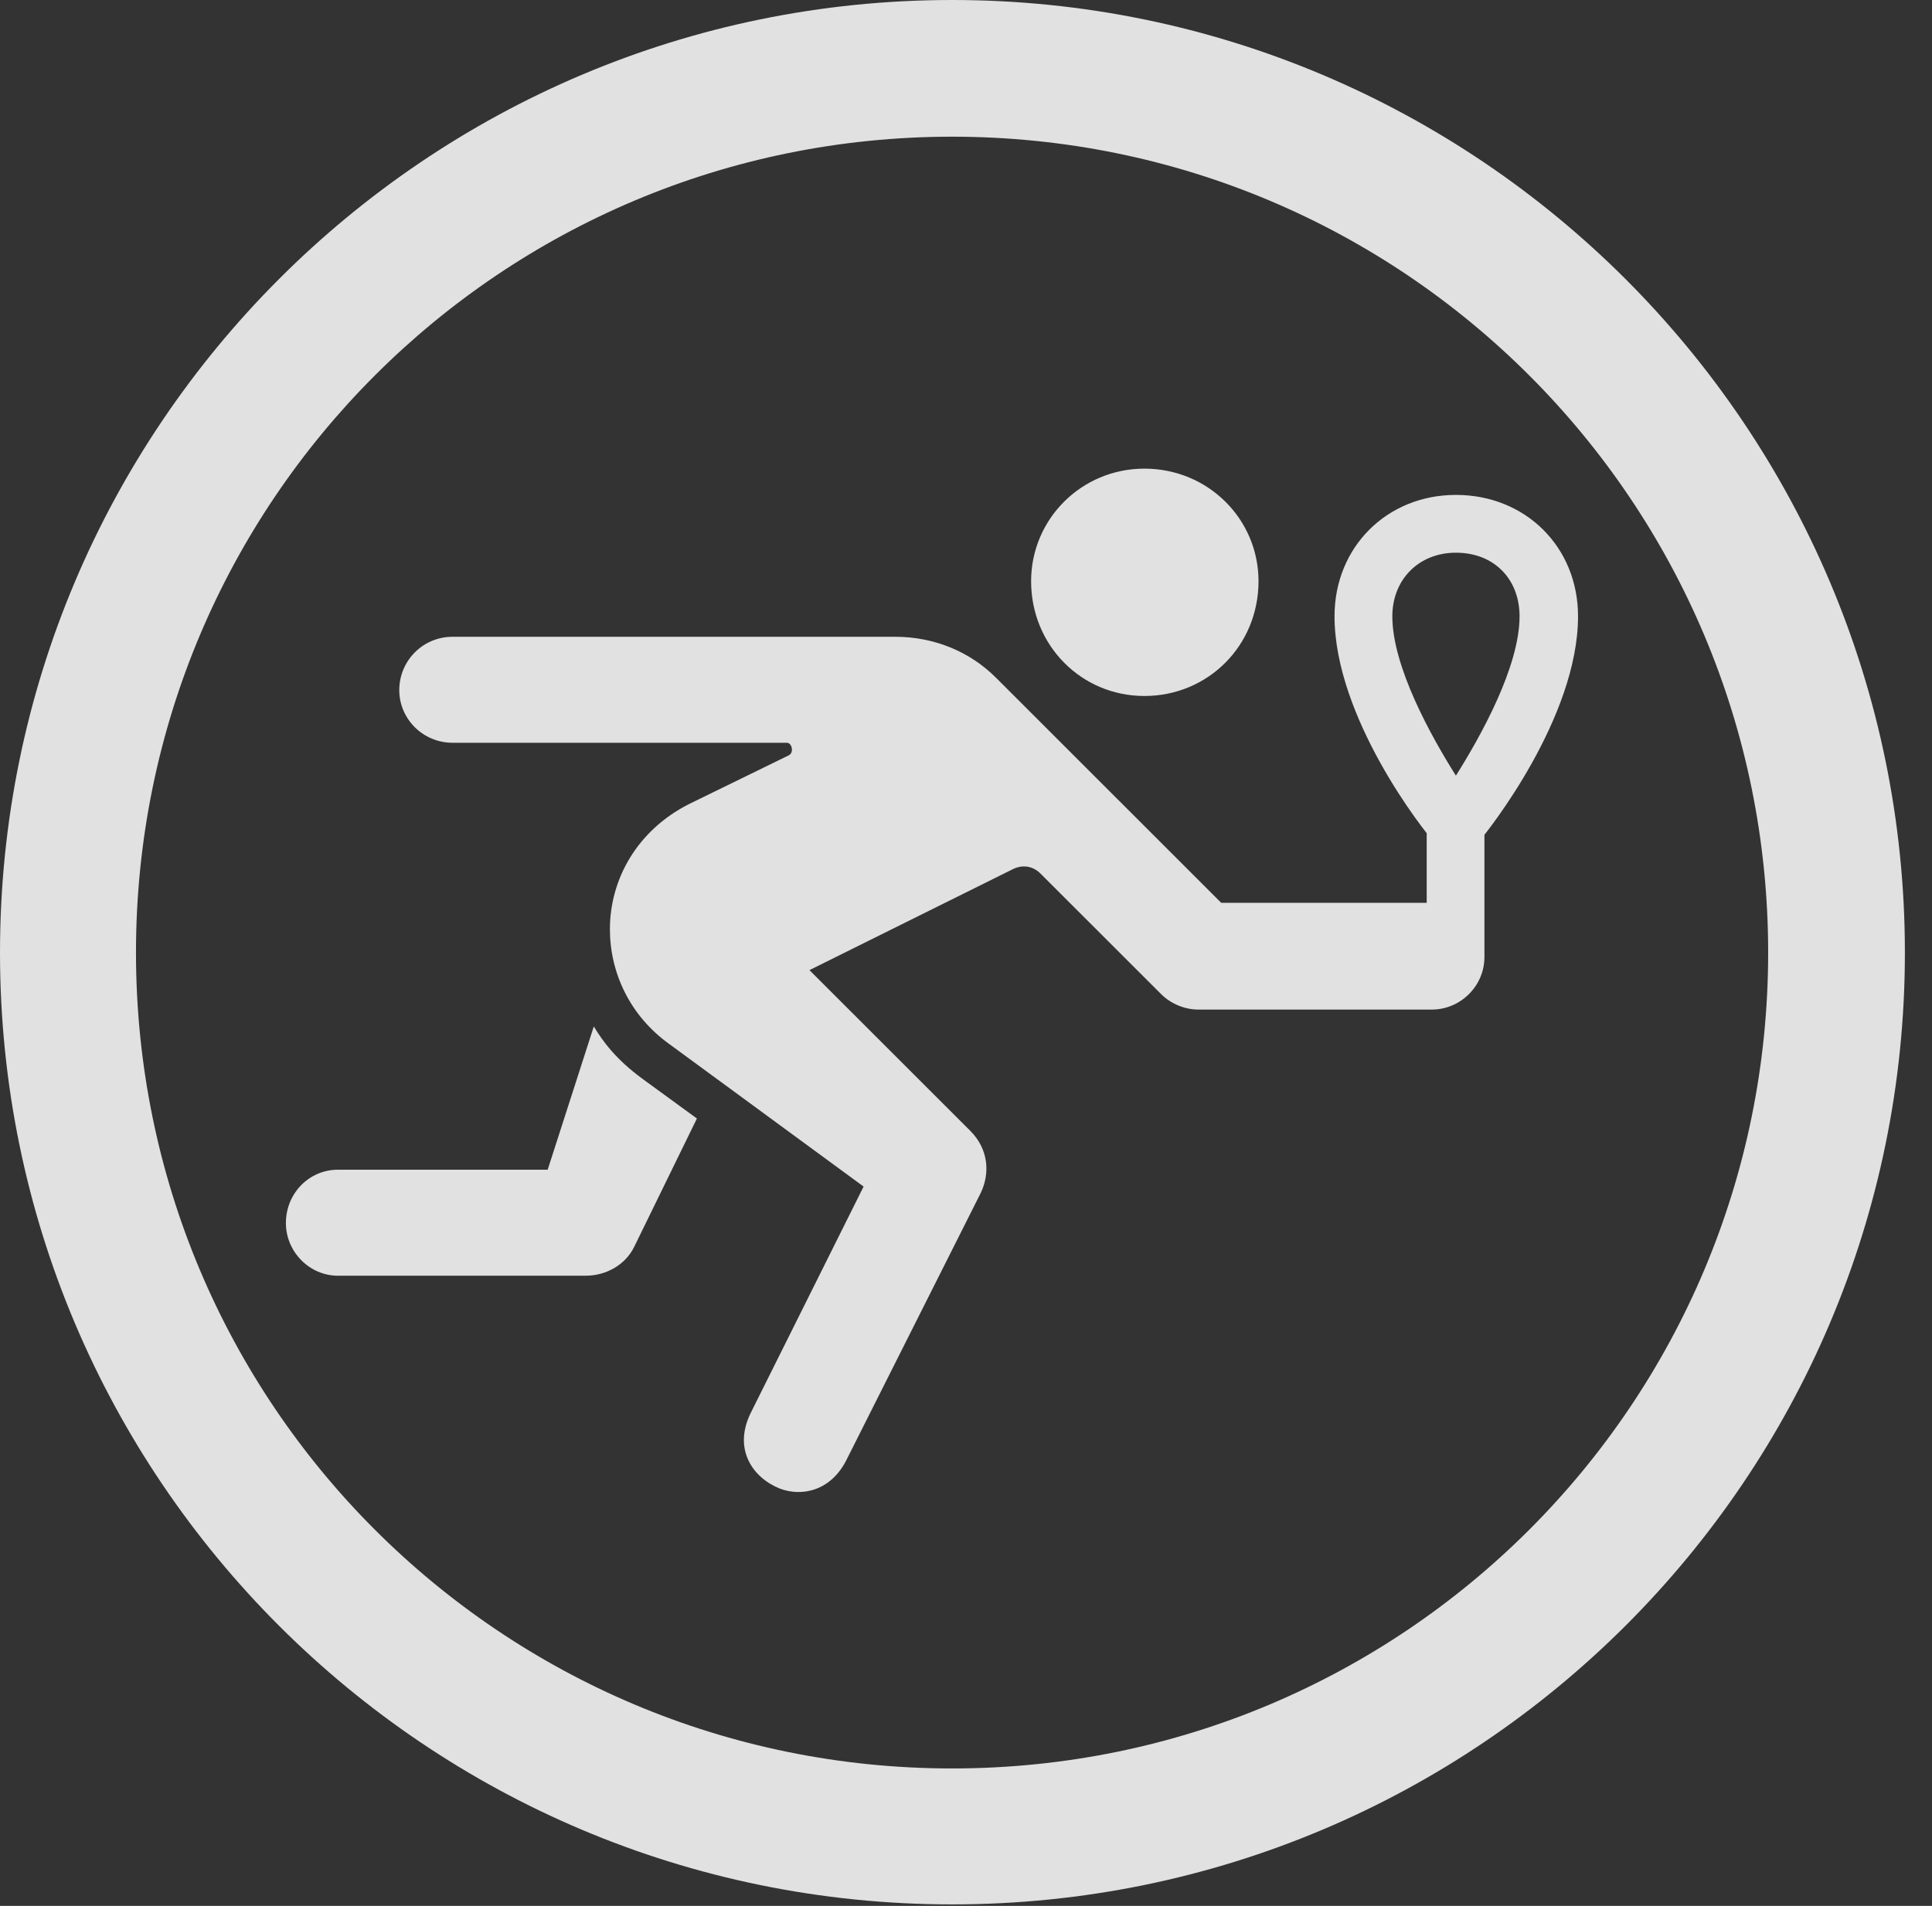 <?xml version="1.0" encoding="UTF-8"?>
<!--Generator: Apple Native CoreSVG 326-->
<!DOCTYPE svg
PUBLIC "-//W3C//DTD SVG 1.1//EN"
       "http://www.w3.org/Graphics/SVG/1.1/DTD/svg11.dtd">
<svg version="1.1" xmlns="http://www.w3.org/2000/svg" xmlns:xlink="http://www.w3.org/1999/xlink" viewBox="0 0 25.801 25.459">
 <rect x="0" y="0" width="25.801" height="25.459" fill="#333333" stroke="none"/>
 <g>
  <rect height="25.459" opacity="0" width="25.801" x="0" y="0"/>
  <path d="M12.715 25.439C19.736 25.439 25.439 19.746 25.439 12.725C25.439 5.703 19.736 0 12.715 0C5.693 0 0 5.703 0 12.725C0 19.746 5.693 25.439 12.715 25.439ZM12.715 23.623C6.689 23.623 1.816 18.75 1.816 12.725C1.816 6.699 6.689 1.826 12.715 1.826C18.74 1.826 23.613 6.699 23.613 12.725C23.613 18.75 18.74 23.623 12.715 23.623Z" fill="white" fill-opacity="0.85"/>
  <path d="M15.283 9.297C16.133 9.297 16.807 8.623 16.807 7.764C16.807 6.934 16.133 6.26 15.283 6.26C14.443 6.26 13.77 6.934 13.77 7.764C13.77 8.623 14.443 9.297 15.283 9.297ZM10.41 19.883C10.713 20 11.104 19.912 11.309 19.492L13.096 15.938C13.223 15.674 13.203 15.352 12.959 15.107L10.81 12.959L13.525 11.611C13.662 11.543 13.799 11.572 13.896 11.67L15.508 13.281C15.635 13.408 15.82 13.486 16.006 13.486L19.121 13.486C19.502 13.486 19.824 13.174 19.824 12.783C19.824 12.373 19.502 12.06 19.121 12.06L16.309 12.06L13.301 9.053C12.949 8.701 12.471 8.506 11.953 8.506L6.045 8.506C5.645 8.506 5.332 8.828 5.332 9.219C5.332 9.6 5.645 9.922 6.045 9.922L10.508 9.922C10.576 9.922 10.605 10.049 10.537 10.088L9.199 10.742C8.506 11.094 8.145 11.748 8.145 12.412C8.145 12.988 8.408 13.565 8.936 13.945L11.533 15.85L10.029 18.867C9.785 19.355 10.049 19.736 10.41 19.883ZM4.512 17.041L7.822 17.041C8.096 17.041 8.35 16.895 8.467 16.66L9.307 14.941L8.584 14.414C8.223 14.15 8.047 13.906 7.93 13.711L7.314 15.625L4.512 15.625C4.131 15.625 3.818 15.938 3.818 16.338C3.818 16.719 4.131 17.041 4.512 17.041ZM19.443 6.611C18.525 6.611 17.822 7.305 17.822 8.232C17.822 9.58 19.004 11.094 19.17 11.27L19.727 11.27C19.883 11.094 21.074 9.58 21.074 8.232C21.074 7.305 20.371 6.611 19.443 6.611ZM19.443 7.383C19.961 7.383 20.293 7.744 20.293 8.232C20.293 8.906 19.775 9.834 19.443 10.361C19.111 9.834 18.594 8.906 18.594 8.232C18.594 7.744 18.945 7.383 19.443 7.383ZM19.053 12.783L19.824 12.783L19.824 10.947L19.053 10.947Z" fill="white" fill-opacity="0.85"/>
 </g>
</svg>
